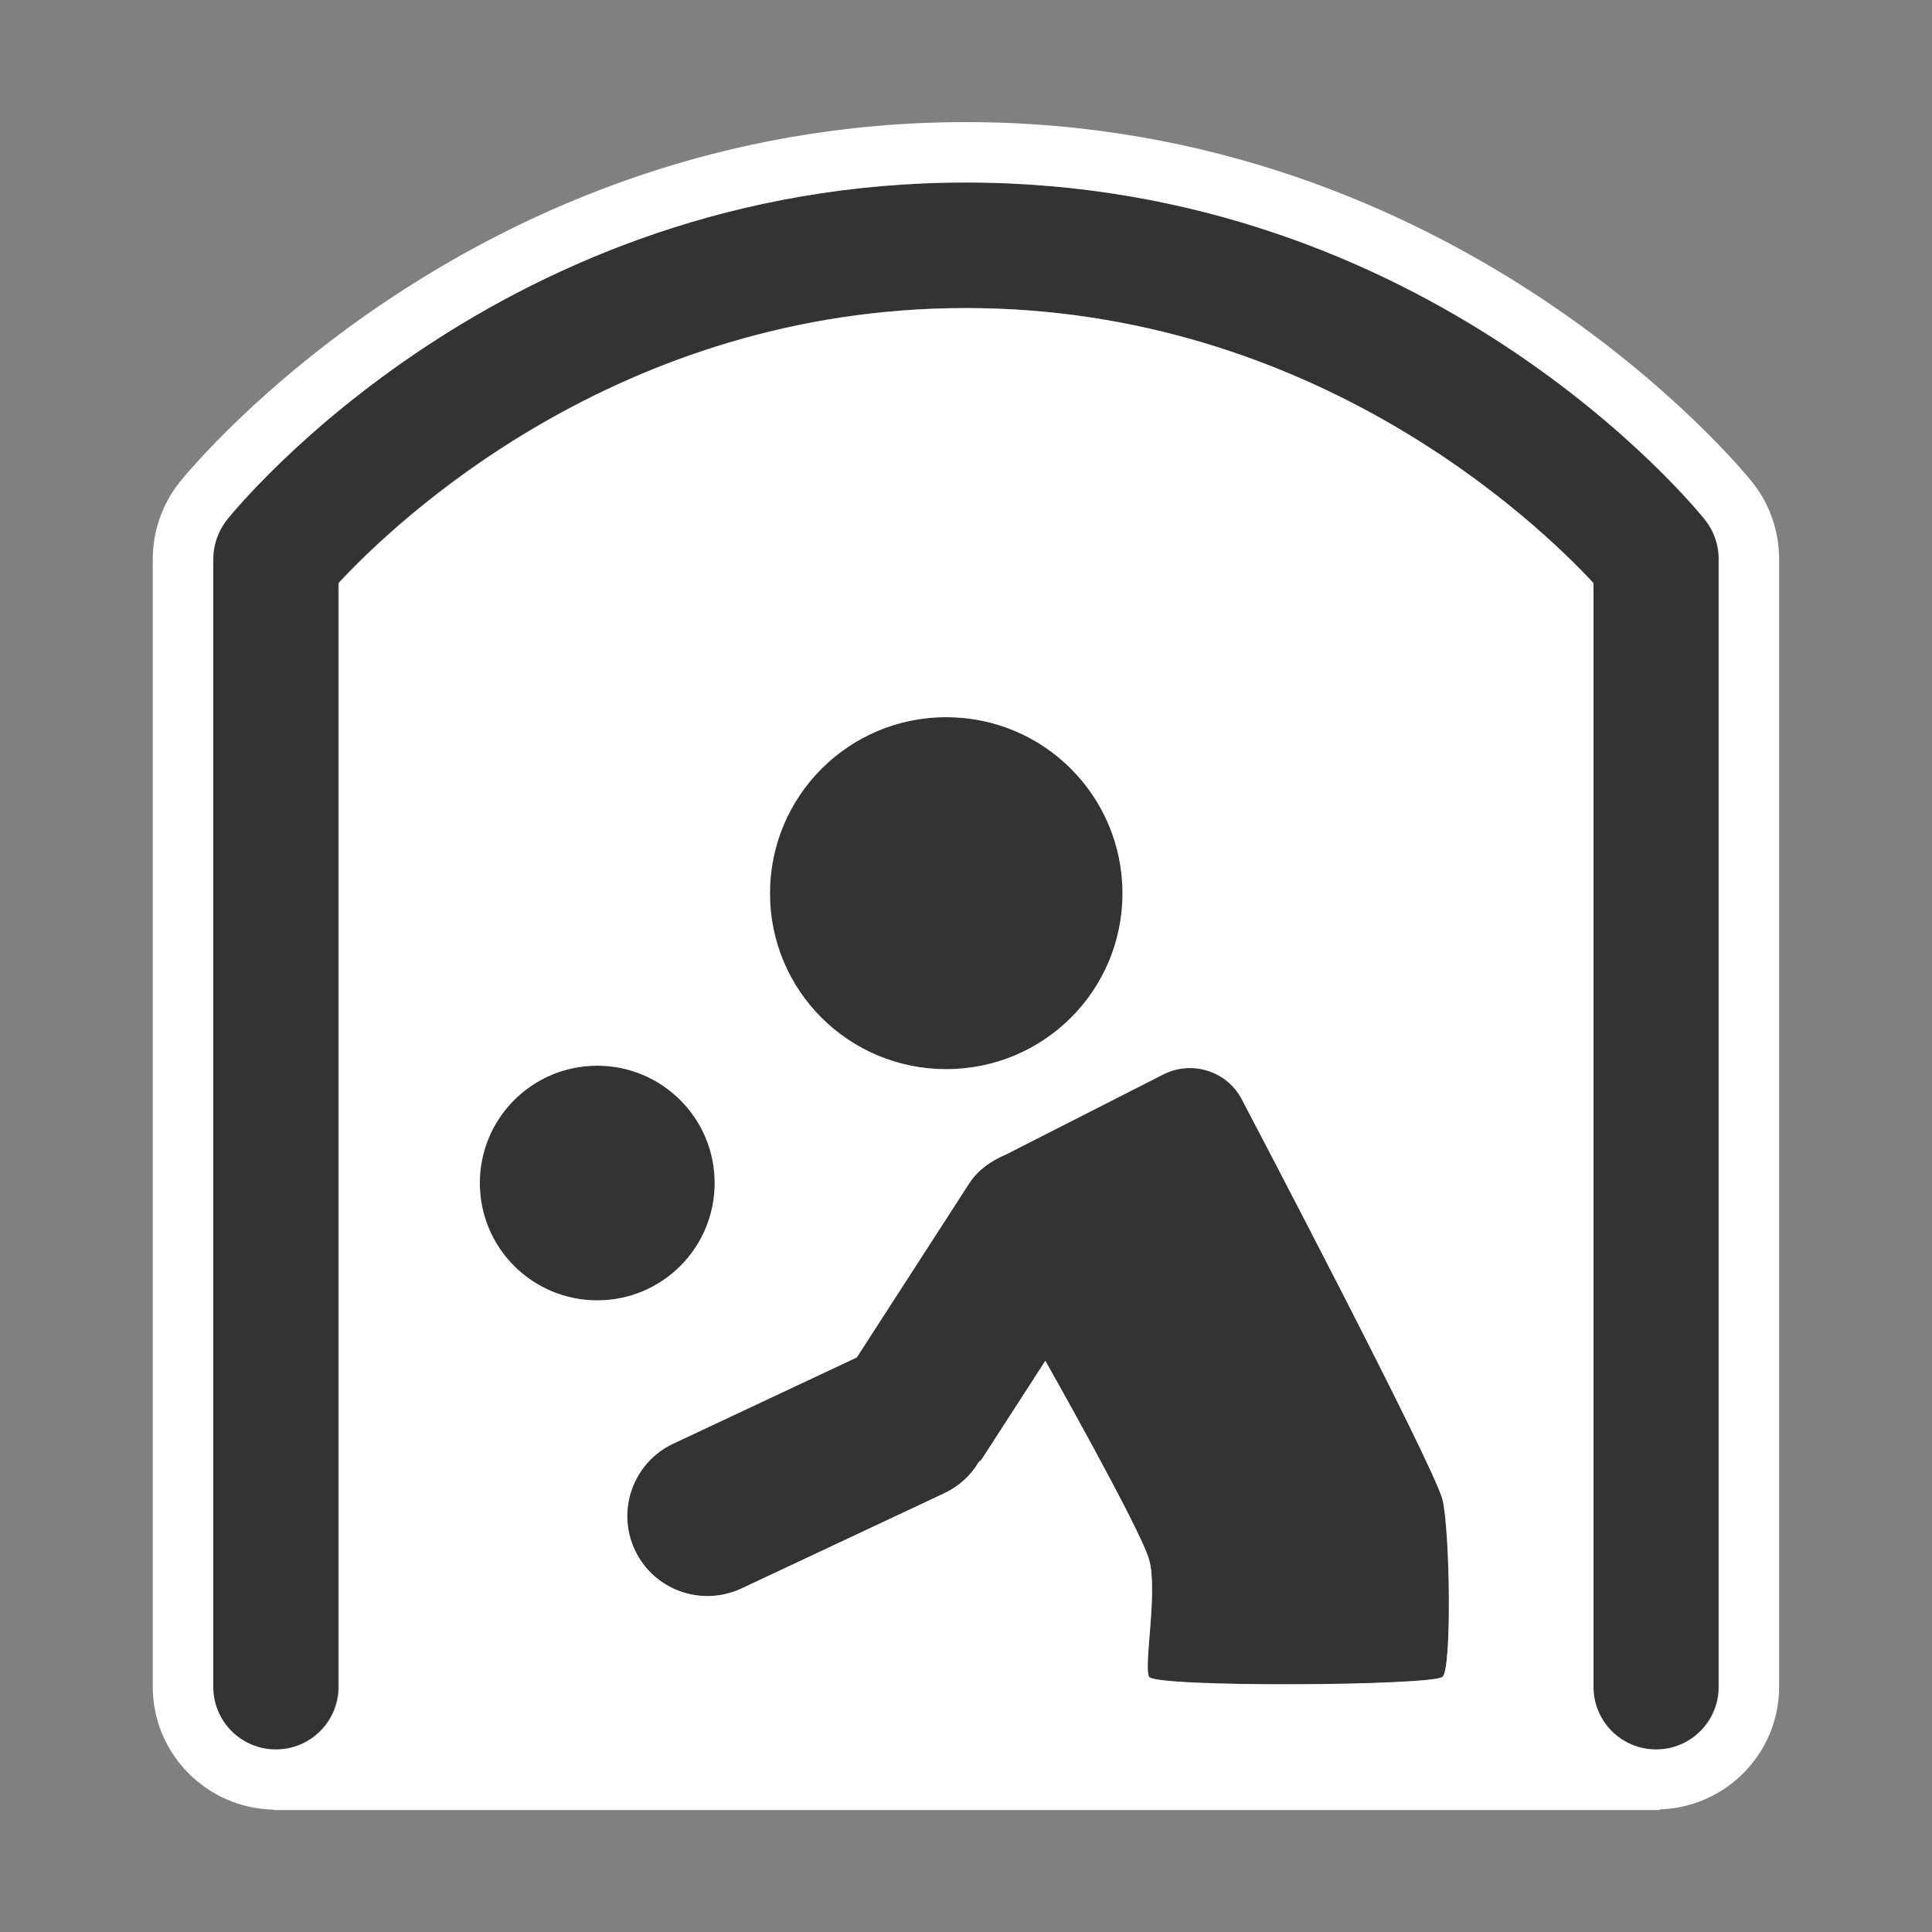 <?xml version="1.0" encoding="utf-8"?>
<!-- Generator: Adobe Illustrator 16.0.0, SVG Export Plug-In . SVG Version: 6.00 Build 0)  -->
<!DOCTYPE svg PUBLIC "-//W3C//DTD SVG 1.1//EN" "http://www.w3.org/Graphics/SVG/1.1/DTD/svg11.dtd">
<svg version="1.1" id="Icon" xmlns="http://www.w3.org/2000/svg" xmlns:xlink="http://www.w3.org/1999/xlink" x="0px" y="0px"
	 width="15px" height="15px" viewBox="24.5 24.5 15 15" enable-background="new 24.5 24.5 15 15" xml:space="preserve">
<rect x="24.5" y="24.5" width="15" height="15" fill="#808080" stroke="none"/>
<rect x="24.5" y="24.5" fill="none" width="15" height="15"/>
<g>
	<path fill="#333333" d="M26.258,28.536c-0.069,0.087-0.106,0.194-0.106,0.304v8.756c0,0.269,0.218,0.486,0.487,0.486
		c0.269,0,0.487-0.218,0.487-0.486c0,0,0-8.216,0-8.57c0.427-0.461,2.164-2.135,4.87-2.135s4.445,1.674,4.872,2.135
		c0,0.354,0,8.57,0,8.57c0,0.269,0.218,0.486,0.487,0.486s0.487-0.218,0.487-0.486V28.84c0-0.11-0.037-0.217-0.106-0.304
		c-0.086-0.106-2.136-2.619-5.74-2.619C28.393,25.917,26.344,28.43,26.258,28.536z"/>
	<path fill="#333333" d="M33.215,31.436c0,0.755-0.611,1.365-1.369,1.365c-0.756,0-1.368-0.609-1.368-1.365
		c0-0.756,0.612-1.368,1.368-1.368C32.604,30.068,33.215,30.68,33.215,31.436z"/>
	<path fill="#333333" d="M35.701,36.149c-0.058-0.256-1.557-3.108-1.557-3.108c-0.114-0.225-0.389-0.312-0.613-0.198l-1.218,0.62
		c-0.001,0-0.001,0.001-0.002,0.001c-0.113,0.048-0.216,0.116-0.287,0.226l-0.872,1.35l-1.424,0.669
		c-0.31,0.146-0.444,0.515-0.299,0.826c0.146,0.311,0.516,0.443,0.827,0.299l1.574-0.739c0.115-0.055,0.206-0.139,0.267-0.24
		c0.008-0.012,0.021-0.017,0.028-0.029l0.491-0.76c0,0,0.734,1.299,0.805,1.541c0.071,0.242-0.043,0.827,0,0.912s2.209,0.071,2.28,0
		S35.758,36.406,35.701,36.149z"/>
	<ellipse fill="#333333" cx="29.137" cy="33.685" rx="0.911" ry="0.911"/>
	<path fill="#FFFFFF" d="M38.105,28.244c-0.093-0.116-2.293-2.796-6.106-2.796c-3.812,0-6.011,2.68-6.103,2.794
		c-0.136,0.17-0.21,0.382-0.21,0.598v8.756c0,0.521,0.42,0.945,0.94,0.954v0.003h10.761v-0.005c0.514-0.016,0.926-0.436,0.926-0.952
		V28.84C38.313,28.625,38.24,28.413,38.105,28.244z M28.225,33.685c0-0.504,0.408-0.911,0.912-0.911
		c0.503,0,0.912,0.407,0.912,0.911s-0.408,0.911-0.912,0.911C28.632,34.596,28.225,34.188,28.225,33.685z M35.701,37.518
		c-0.071,0.071-2.237,0.085-2.28,0s0.071-0.67,0-0.912c-0.07-0.242-0.805-1.541-0.805-1.541l-0.491,0.76
		c-0.007,0.013-0.02,0.018-0.028,0.029c-0.061,0.102-0.152,0.186-0.267,0.24l-1.574,0.739c-0.311,0.145-0.681,0.012-0.827-0.299
		c-0.146-0.312-0.011-0.681,0.299-0.826l1.424-0.669l0.872-1.35c0.071-0.109,0.174-0.178,0.287-0.226c0,0,0.001-0.001,0.002-0.001
		l1.218-0.62c0.225-0.114,0.499-0.026,0.613,0.198c0,0,1.499,2.853,1.557,3.108C35.758,36.406,35.772,37.446,35.701,37.518z
		 M30.478,31.436c0-0.756,0.612-1.368,1.368-1.368c0.758,0,1.369,0.612,1.369,1.368c0,0.755-0.611,1.365-1.369,1.365
		C31.089,32.801,30.478,32.191,30.478,31.436z M37.845,37.597c0,0.269-0.218,0.486-0.486,0.486c-0.27,0-0.487-0.218-0.487-0.486
		c0,0,0-8.216,0-8.57c-0.428-0.461-2.165-2.135-4.872-2.135c-2.707,0-4.443,1.674-4.87,2.135c0,0.354,0,8.57,0,8.57
		c0,0.269-0.218,0.486-0.487,0.486c-0.27,0-0.487-0.218-0.487-0.486V28.84c0-0.11,0.038-0.217,0.106-0.304
		c0.086-0.106,2.135-2.619,5.738-2.619c3.604,0,5.654,2.513,5.739,2.619c0.069,0.087,0.106,0.194,0.106,0.304V37.597z"/>
</g>
</svg>
